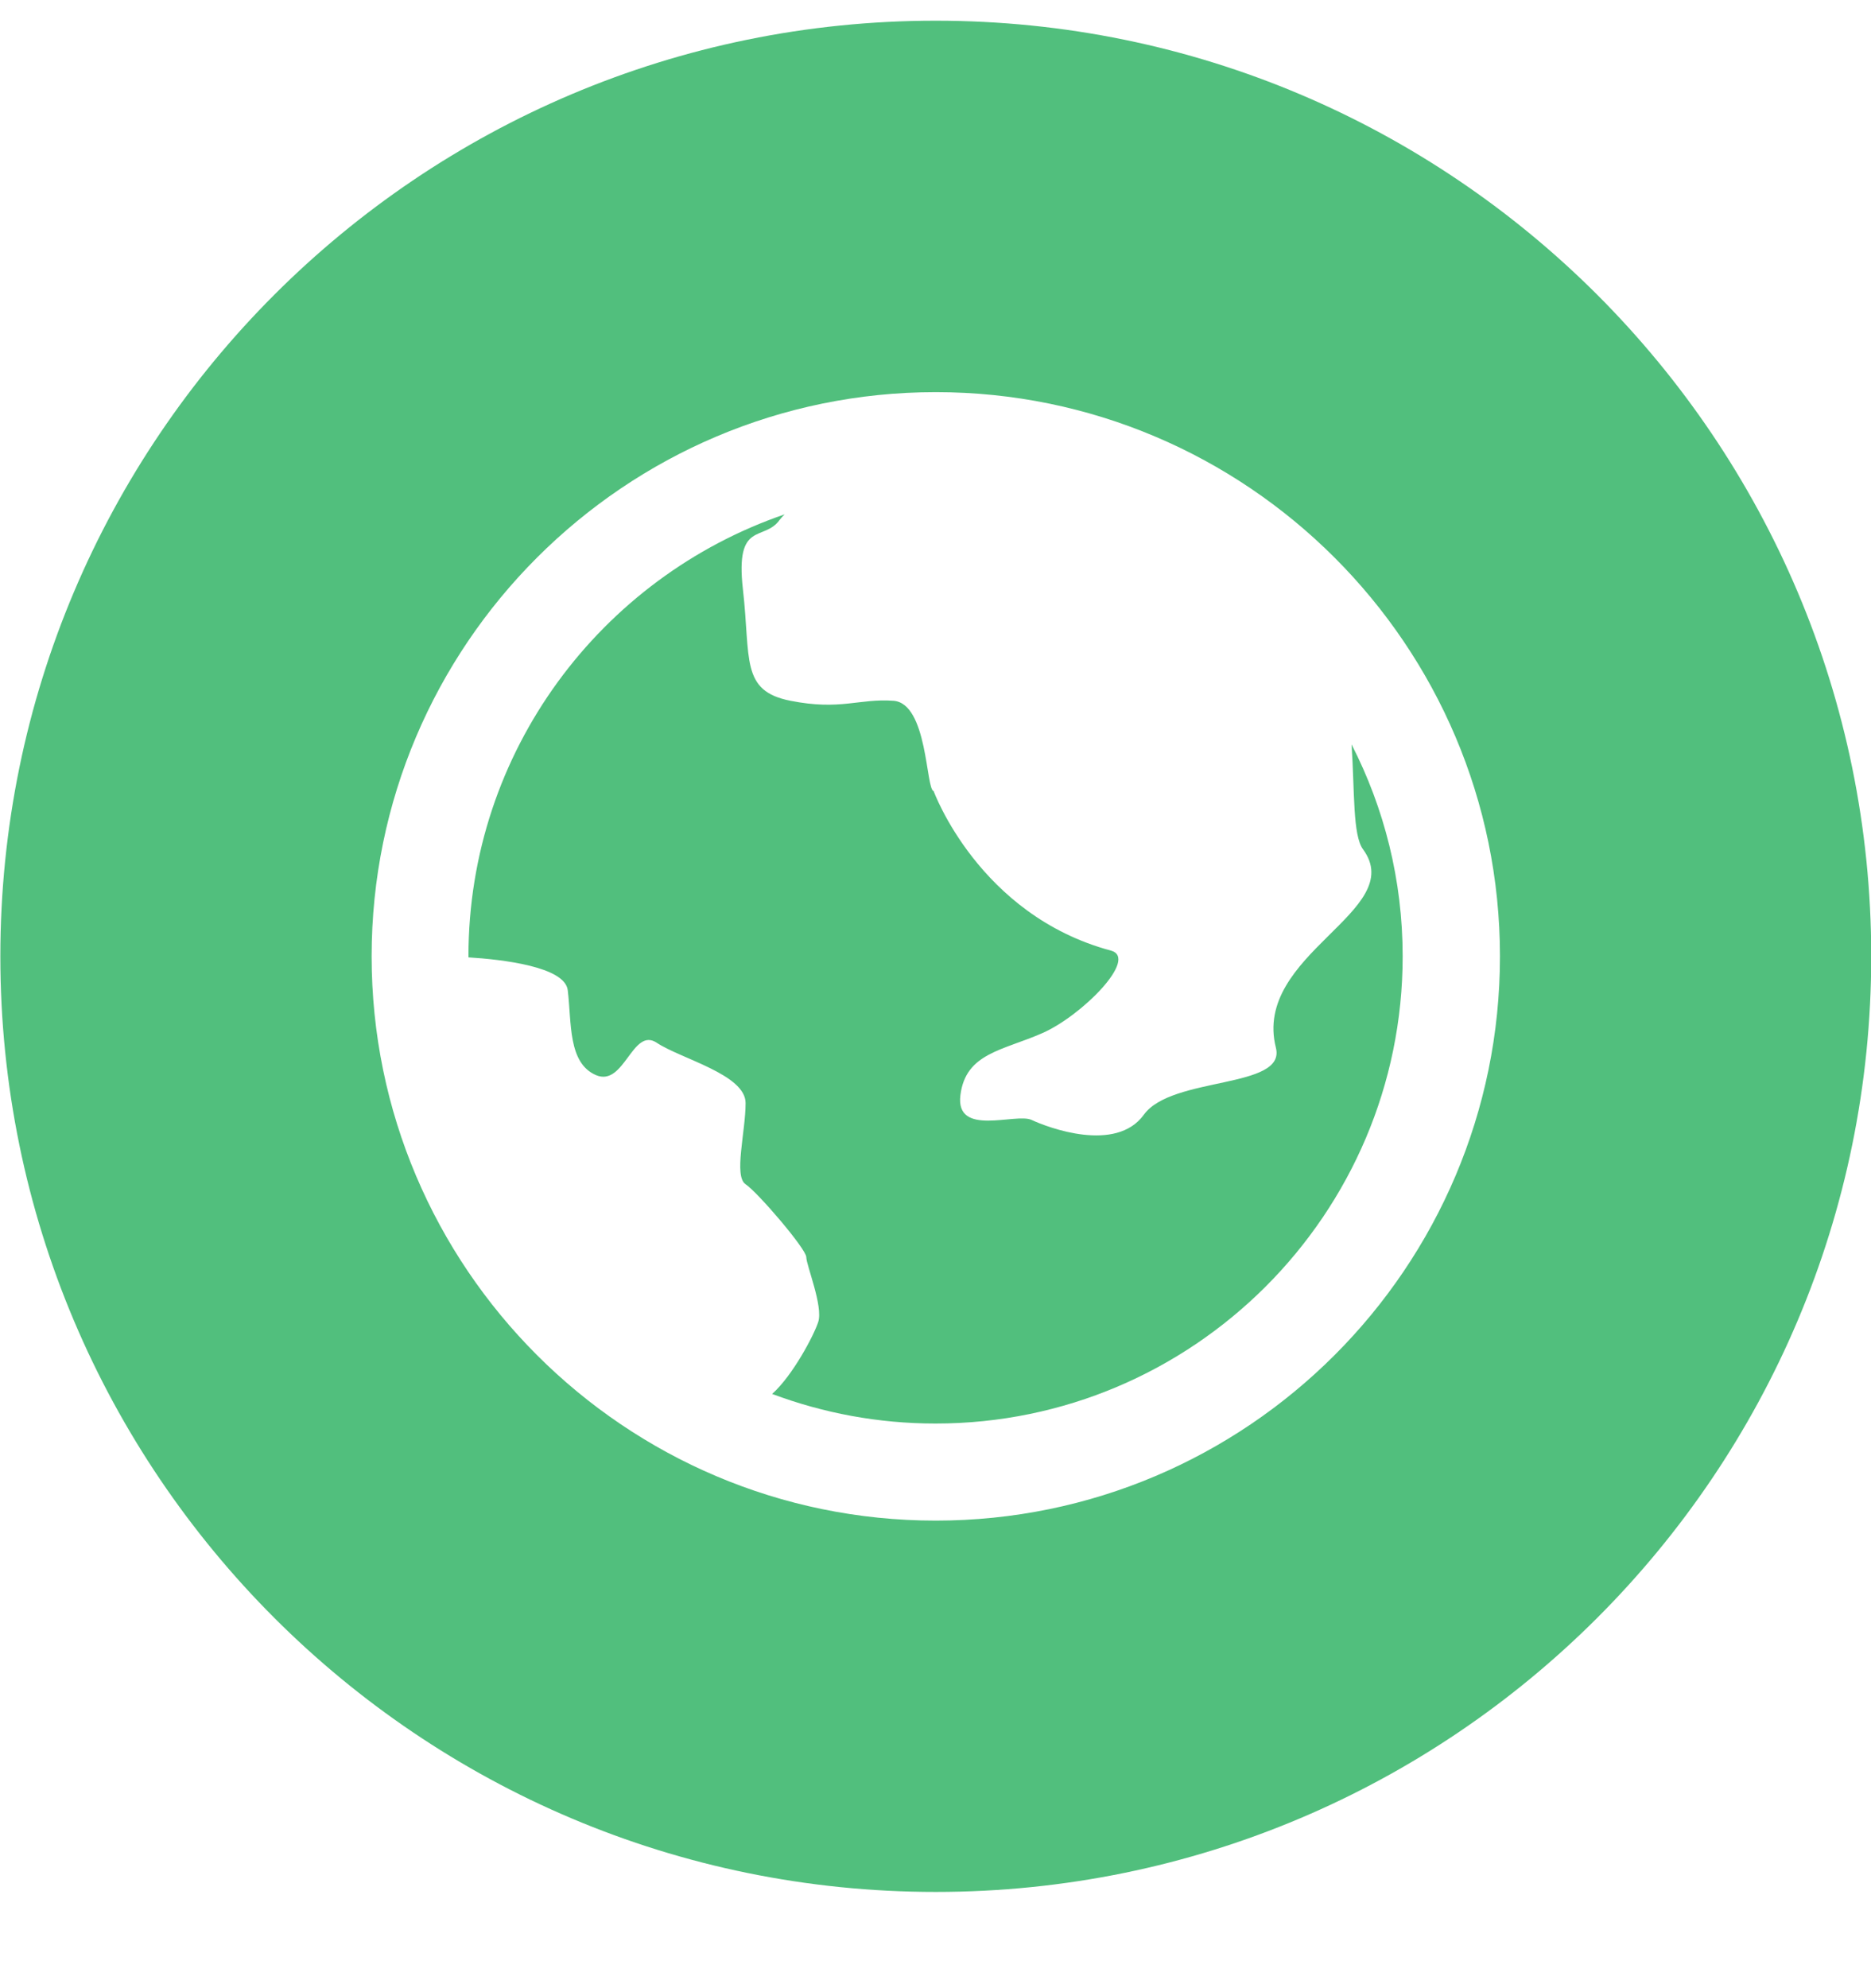 <svg width="16" height="17" viewBox="0 0 16 17" fill="none" xmlns="http://www.w3.org/2000/svg">
<g clip-path="url(#clip0)">
<path d="M10.911 8.959C11 9.313 10.021 9.2 9.782 9.531C9.543 9.862 8.958 9.64 8.822 9.576C8.687 9.513 8.168 9.725 8.213 9.364C8.258 9.004 8.574 8.983 8.913 8.834C9.251 8.686 9.74 8.193 9.5 8.128C8.37 7.825 7.984 6.764 7.984 6.764C7.917 6.751 7.934 6.013 7.64 5.992C7.346 5.971 7.188 6.077 6.76 5.992C6.33 5.908 6.421 5.632 6.353 5.038C6.286 4.444 6.534 4.635 6.668 4.444C6.68 4.428 6.695 4.413 6.71 4.398C5.139 4.936 4.006 6.426 4.006 8.177C4.006 8.18 4.006 8.183 4.006 8.186C4.298 8.204 4.83 8.266 4.855 8.466C4.889 8.743 4.855 9.089 5.097 9.193C5.339 9.296 5.408 8.778 5.616 8.916C5.823 9.054 6.376 9.187 6.376 9.432C6.376 9.677 6.273 10.057 6.376 10.126C6.48 10.195 6.895 10.68 6.895 10.749C6.895 10.818 7.041 11.17 6.997 11.304C6.961 11.416 6.779 11.762 6.603 11.919C7.038 12.082 7.509 12.172 8 12.172C10.203 12.172 11.995 10.38 11.995 8.177C11.995 7.525 11.837 6.909 11.558 6.365C11.585 6.771 11.567 7.141 11.656 7.262C12.045 7.792 10.708 8.157 10.911 8.959Z" fill="#51BF7D"/>
<path d="M8.002 0.177C3.584 0.177 0.003 3.759 0.003 8.177C0.003 12.595 3.584 16.177 8.002 16.177C12.42 16.177 16.002 12.595 16.002 8.177C16.002 3.759 12.42 0.177 8.002 0.177ZM8.002 13.002C5.342 13.002 3.178 10.838 3.178 8.177C3.178 5.517 5.342 3.353 8.002 3.353C10.663 3.353 12.827 5.517 12.827 8.177C12.827 10.838 10.663 13.002 8.002 13.002Z" fill="#51BF7D"/>
</g>
<defs>
<clipPath id="clip0">
<rect width="16" height="16" fill="white" transform="translate(0 0.177)"/>
</clipPath>
</defs>
</svg>
